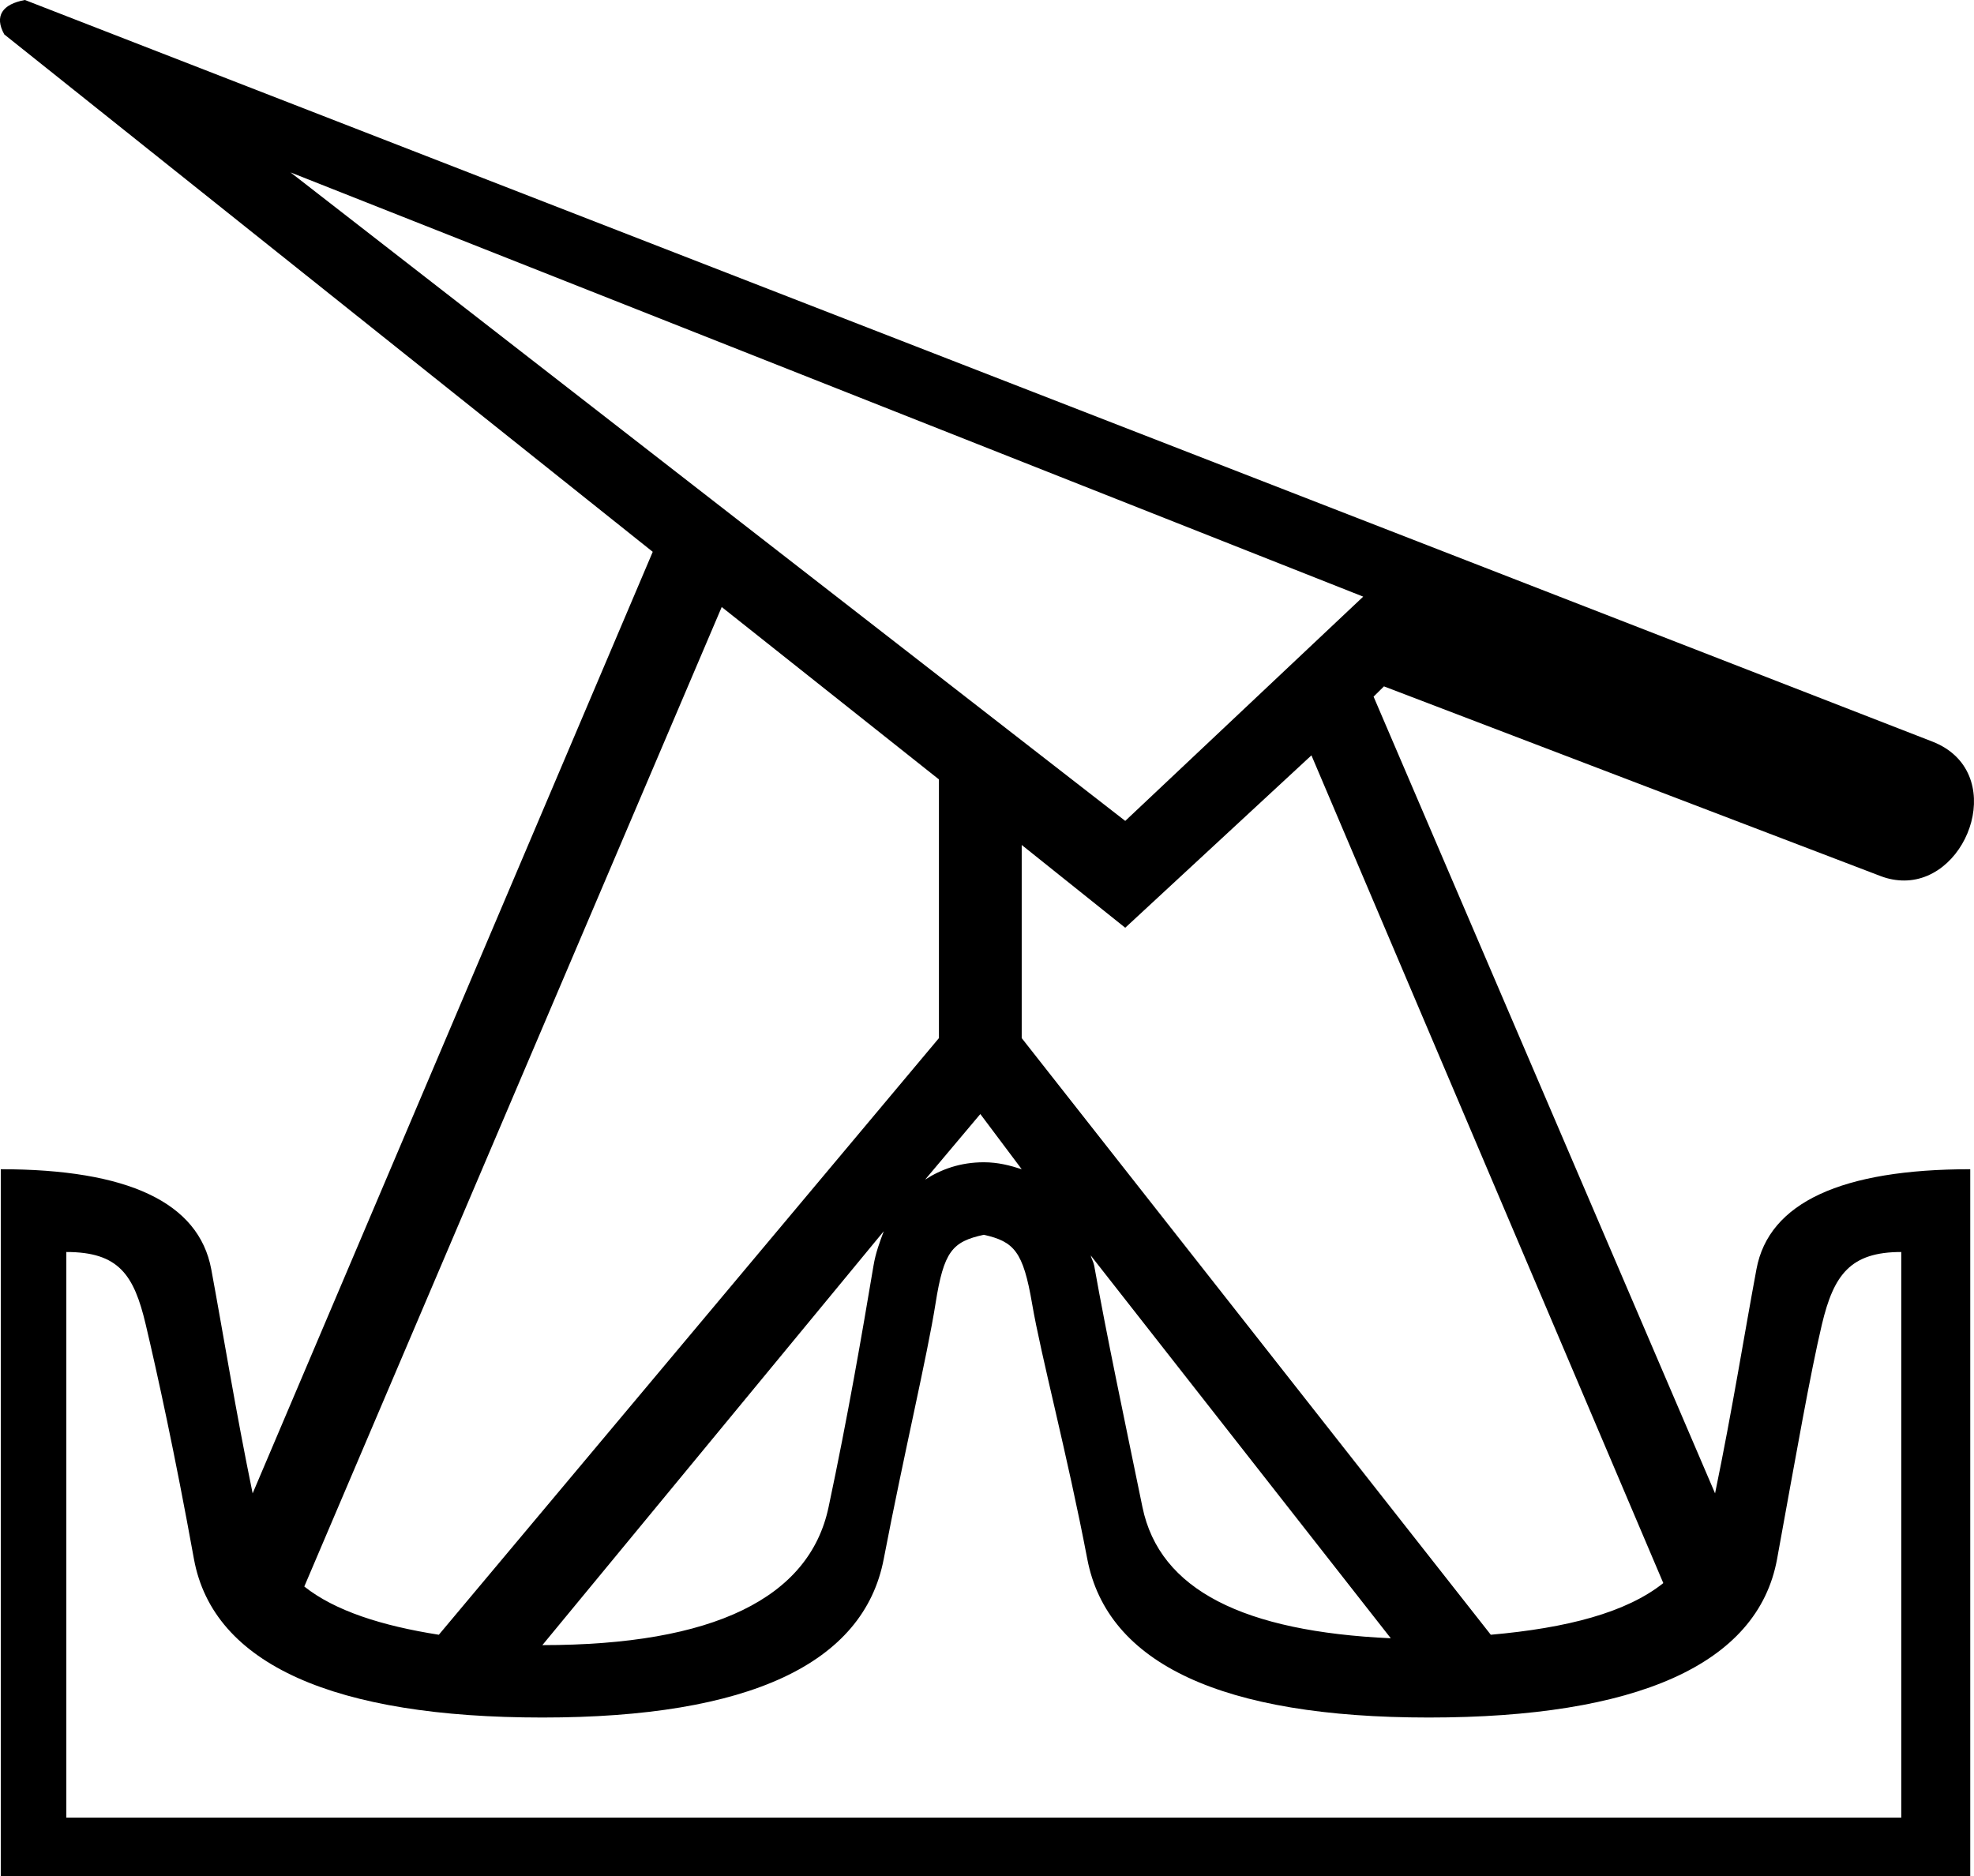 <?xml version='1.0' encoding ='UTF-8' standalone='yes'?>
<svg width='17.885' height='17' xmlns='http://www.w3.org/2000/svg' xmlns:xlink='http://www.w3.org/1999/xlink' xmlns:inkscape='http://www.inkscape.org/namespaces/inkscape'>
<path style='fill:#000000; stroke:none' d=' M 2.632 1.562  L 12.351 5.406  L 10.195 7.438  L 2.632 1.562  Z  M 8.882 10.094  L 9.257 10.594  C 9.152 10.56 9.043 10.531 8.914 10.531  C 8.702 10.531 8.528 10.594 8.382 10.688  L 8.882 10.094  Z  M 6.539 5.5  L 8.507 7.062  L 8.507 9.406  L 3.976 14.812  C 3.459 14.731 3.034 14.595 2.757 14.375  L 6.539 5.5  Z  M 11.882 6.844  L 15.07 14.344  C 14.735 14.611 14.198 14.751 13.507 14.812  L 9.257 9.406  L 9.257 7.656  L 10.195 8.406  L 11.882 6.844  Z  M 9.882 11.375  L 12.601 14.844  C 11.271 14.783 10.506 14.408 10.351 13.656  C 10.183 12.838 10.026 12.099 9.914 11.469  C 9.907 11.432 9.891 11.41 9.882 11.375  Z  M 8.007 11.156  L 8.007 11.156  C 7.971 11.254 7.934 11.348 7.914 11.469  C 7.808 12.099 7.682 12.832 7.507 13.656  C 7.333 14.48 6.462 14.906 4.914 14.906  L 8.007 11.156  Z  M 8.914 11.188  C 9.188 11.25 9.27 11.338 9.351 11.812  C 9.432 12.287 9.67 13.176 9.851 14.125  C 10.032 15.074 11.072 15.562 12.945 15.562  C 14.818 15.562 15.926 15.086 16.101 14.125  C 16.276 13.164 16.401 12.449 16.507 12  C 16.614 11.551 16.764 11.344 17.226 11.344  L 17.226 16.469  L 0.601 16.469  L 0.601 11.344  C 1.076 11.344 1.214 11.551 1.32 12  C 1.426 12.449 1.583 13.164 1.757 14.125  C 1.932 15.086 3.041 15.562 4.914 15.562  C 6.787 15.562 7.826 15.074 8.007 14.125  C 8.189 13.176 8.401 12.287 8.476 11.812  C 8.551 11.338 8.627 11.25 8.914 11.188  Z  M 0.226 0  C 0.022 0.037 -0.054 0.145 0.039 0.312  L 5.914 5  L 2.289 13.531  C 2.133 12.773 2.02 12.07 1.914 11.5  C 1.801 10.894 1.156 10.594 0.007 10.594  L 0.007 17  L 17.851 17  L 17.851 10.594  C 16.69 10.594 16.026 10.894 15.914 11.5  C 15.806 12.078 15.697 12.765 15.539 13.531  L 12.445 6.312  L 12.539 6.219  L 17.039 7.938  C 17.112 7.966 17.184 7.978 17.252 7.978  C 17.851 7.978 18.19 6.984 17.507 6.719  L 0.226 0  Z '/></svg>
